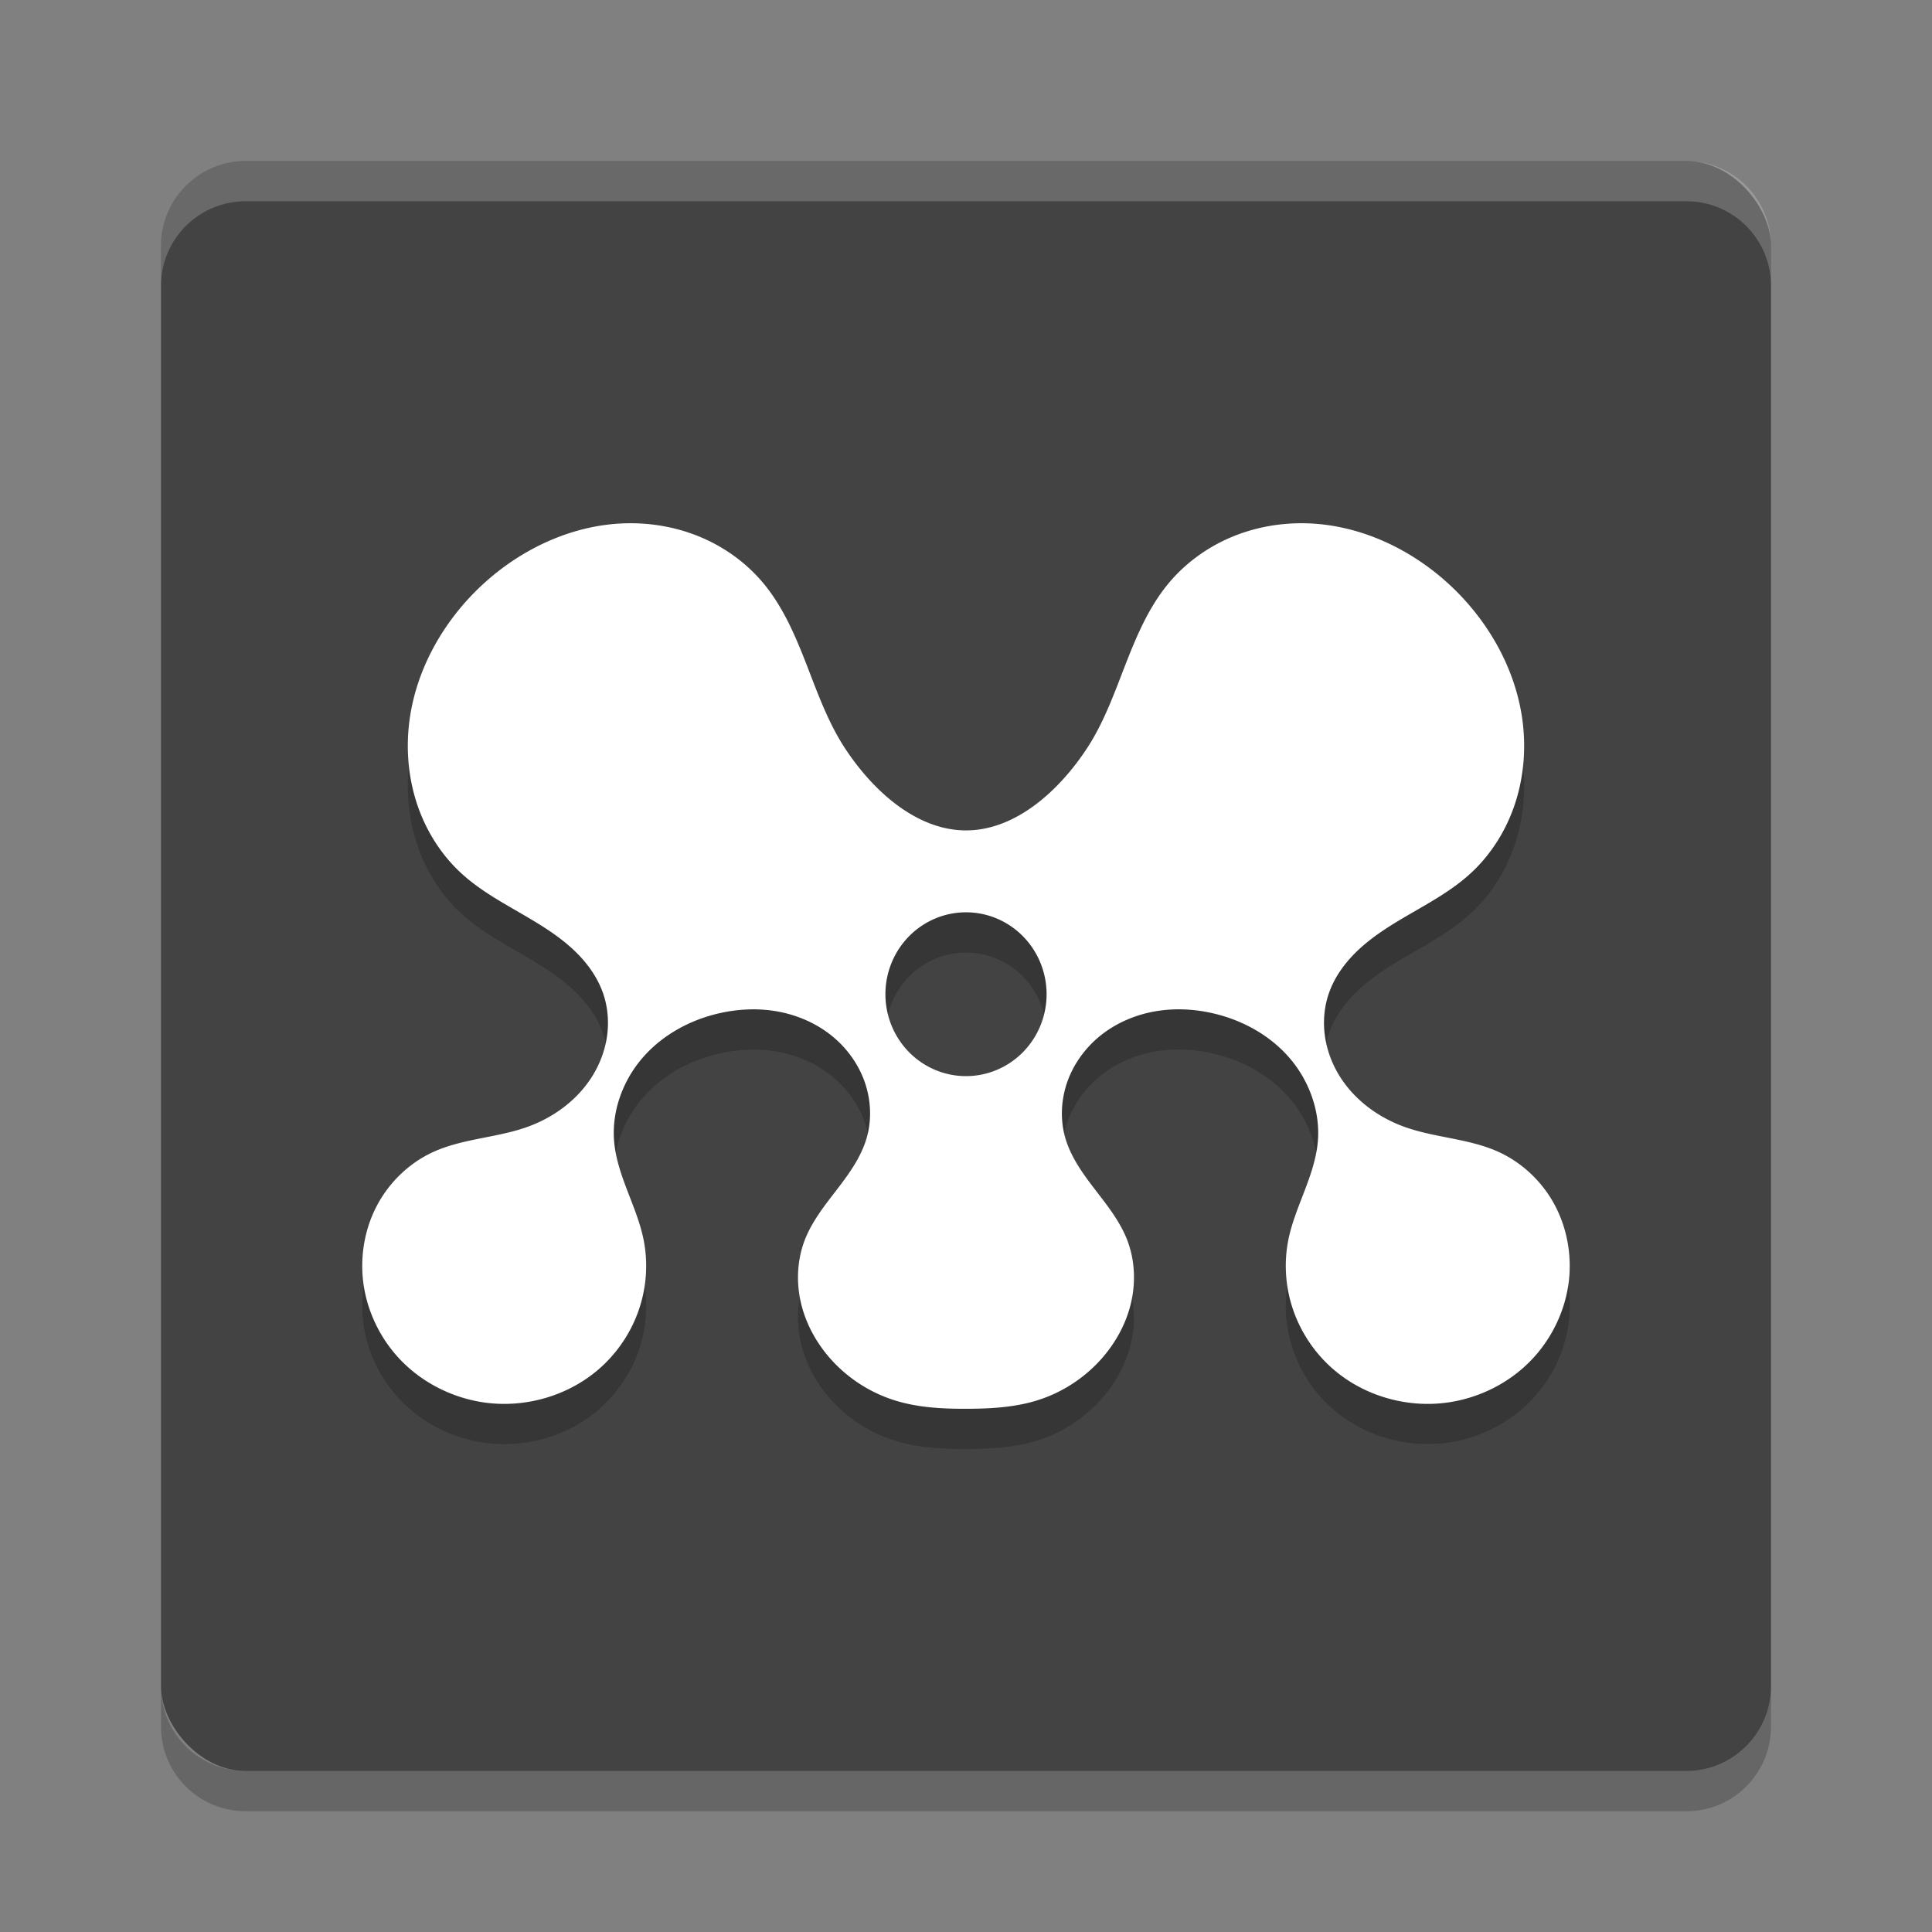 <svg xmlns="http://www.w3.org/2000/svg" width="48" height="48" version="1.1" viewBox="0 0 48 48">
 <rect x="0" y="0" width="48" height="48" fill="#808080" stroke="none"/>
 <rect fill="#434343" width="40" height="40" x="4" y="4" rx="2.105"/>
 <path opacity=".2" d="m15.52 14.002c-1.306 0.041-2.567 0.631-3.533 1.524-0.982 0.908-1.686 2.156-1.828 3.497-0.071 0.671-0.002 1.358 0.217 1.995 0.219 0.637 0.589 1.222 1.081 1.675 0.58 0.534 1.305 0.872 1.971 1.29 0.333 0.209 0.655 0.441 0.931 0.723 0.276 0.282 0.505 0.617 0.632 0.994 0.112 0.335 0.14 0.697 0.09 1.047-0.05 0.35-0.178 0.688-0.364 0.988-0.372 0.599-0.971 1.035-1.629 1.268-0.763 0.27-1.603 0.284-2.338 0.624-0.582 0.269-1.071 0.739-1.377 1.31-0.305 0.571-0.426 1.24-0.352 1.886 0.087 0.758 0.444 1.48 0.98 2.015 0.535 0.535 1.244 0.884 1.986 1 1.089 0.169 2.253-0.185 3.044-0.964 0.396-0.389 0.698-0.876 0.866-1.409 0.169-0.533 0.203-1.111 0.094-1.659-0.084-0.419-0.248-0.816-0.401-1.214-0.152-0.398-0.296-0.806-0.332-1.232-0.065-0.752 0.218-1.517 0.71-2.083 0.491-0.566 1.178-0.938 1.902-1.103 0.468-0.106 0.955-0.13 1.427-0.048 0.472 0.082 0.929 0.271 1.312 0.564 0.383 0.293 0.688 0.691 0.858 1.147 0.17 0.455 0.2 0.968 0.065 1.435-0.139 0.478-0.437 0.889-0.739 1.282s-0.618 0.788-0.798 1.252c-0.198 0.512-0.218 1.089-0.082 1.621 0.136 0.532 0.422 1.021 0.798 1.417 0.415 0.438 0.941 0.766 1.513 0.946 0.573 0.178 1.158 0.209 1.756 0.209 0.599 0 1.223-0.031 1.795-0.211 0.572-0.179 1.098-0.508 1.513-0.946 0.375-0.396 0.662-0.884 0.798-1.417 0.136-0.533 0.116-1.11-0.082-1.621-0.18-0.464-0.496-0.859-0.798-1.252-0.302-0.393-0.6-0.803-0.739-1.282-0.135-0.467-0.105-0.979 0.065-1.435 0.17-0.455 0.476-0.854 0.858-1.147 0.383-0.293 0.84-0.482 1.312-0.564 0.472-0.082 0.96-0.059 1.427 0.048 0.725 0.165 1.411 0.537 1.902 1.103 0.491 0.566 0.775 1.331 0.71 2.083-0.037 0.426-0.18 0.834-0.332 1.232-0.152 0.398-0.317 0.795-0.401 1.214-0.109 0.549-0.075 1.126 0.094 1.659 0.169 0.533 0.47 1.02 0.866 1.409 0.792 0.779 1.955 1.133 3.044 0.964 0.743-0.115 1.451-0.464 1.986-1 0.535-0.535 0.892-1.257 0.98-2.015 0.074-0.645-0.047-1.315-0.352-1.886-0.305-0.571-0.795-1.04-1.377-1.31-0.735-0.34-1.576-0.354-2.338-0.624-0.658-0.233-1.257-0.669-1.629-1.268-0.186-0.299-0.314-0.637-0.364-0.988-0.05-0.35-0.022-0.712 0.09-1.047 0.126-0.377 0.356-0.711 0.632-0.994 0.276-0.282 0.598-0.514 0.931-0.723 0.666-0.418 1.391-0.755 1.971-1.29 0.492-0.453 0.862-1.038 1.081-1.675 0.219-0.637 0.288-1.324 0.217-1.995-0.143-1.341-0.846-2.589-1.828-3.497-0.966-0.894-2.227-1.483-3.533-1.524-0.653-0.02-1.31 0.096-1.912 0.354-0.602 0.258-1.146 0.659-1.562 1.17-0.477 0.586-0.777 1.299-1.052 2.007-0.275 0.708-0.534 1.43-0.95 2.063-0.686 1.044-1.768 2.035-3.003 2.035s-2.317-0.991-3.003-2.035c-0.416-0.633-0.676-1.355-0.95-2.063-0.275-0.708-0.575-1.421-1.052-2.007-0.416-0.512-0.96-0.912-1.562-1.17-0.602-0.258-1.259-0.374-1.912-0.354zm8.48 9.664a2.002 2.035 0 0 1 2.002 2.035 2.002 2.035 0 0 1 -2.002 2.035 2.002 2.035 0 0 1 -2.002 -2.035 2.002 2.035 0 0 1 2.002 -2.035z"/>
 <path fill="#fff" d="m15.52 13.002c-1.306 0.041-2.567 0.631-3.533 1.524-0.982 0.908-1.686 2.156-1.828 3.497-0.071 0.671-0.002 1.358 0.217 1.995 0.219 0.637 0.589 1.222 1.081 1.675 0.58 0.534 1.305 0.872 1.971 1.29 0.333 0.209 0.655 0.441 0.931 0.723 0.276 0.282 0.505 0.617 0.632 0.994 0.112 0.335 0.14 0.697 0.09 1.047-0.05 0.35-0.178 0.688-0.364 0.988-0.372 0.599-0.971 1.035-1.629 1.268-0.763 0.27-1.603 0.284-2.338 0.624-0.582 0.269-1.071 0.739-1.377 1.31-0.305 0.571-0.426 1.24-0.352 1.886 0.087 0.758 0.444 1.48 0.98 2.015 0.535 0.535 1.244 0.884 1.986 1 1.089 0.169 2.253-0.185 3.044-0.964 0.396-0.389 0.698-0.876 0.866-1.409 0.169-0.533 0.203-1.111 0.094-1.659-0.084-0.419-0.248-0.816-0.401-1.214-0.152-0.398-0.296-0.806-0.332-1.232-0.065-0.752 0.218-1.517 0.71-2.083 0.491-0.566 1.178-0.938 1.902-1.103 0.468-0.106 0.955-0.13 1.427-0.048 0.472 0.082 0.929 0.271 1.312 0.564 0.383 0.293 0.688 0.691 0.858 1.147 0.17 0.455 0.2 0.968 0.065 1.435-0.139 0.478-0.437 0.889-0.739 1.282s-0.618 0.788-0.798 1.252c-0.198 0.512-0.218 1.089-0.082 1.621 0.136 0.532 0.422 1.021 0.798 1.417 0.415 0.438 0.941 0.766 1.513 0.946 0.572 0.18 1.157 0.211 1.756 0.211 0.599 0 1.223-0.031 1.795-0.211 0.572-0.179 1.098-0.508 1.513-0.946 0.375-0.396 0.662-0.884 0.798-1.417 0.136-0.533 0.116-1.11-0.082-1.621-0.18-0.464-0.496-0.859-0.798-1.252-0.302-0.393-0.6-0.803-0.739-1.282-0.135-0.467-0.105-0.979 0.065-1.435 0.17-0.455 0.476-0.854 0.858-1.147 0.383-0.293 0.84-0.482 1.312-0.564 0.472-0.082 0.96-0.059 1.427 0.048 0.725 0.165 1.411 0.537 1.902 1.103 0.491 0.566 0.775 1.331 0.71 2.083-0.037 0.426-0.18 0.834-0.332 1.232-0.152 0.398-0.317 0.795-0.401 1.214-0.109 0.549-0.075 1.126 0.094 1.659 0.169 0.533 0.47 1.02 0.866 1.409 0.792 0.779 1.955 1.133 3.044 0.964 0.743-0.115 1.451-0.464 1.986-1 0.535-0.535 0.892-1.257 0.98-2.015 0.074-0.645-0.047-1.315-0.352-1.886-0.305-0.571-0.795-1.04-1.377-1.31-0.735-0.34-1.576-0.354-2.338-0.624-0.658-0.233-1.257-0.669-1.629-1.268-0.186-0.299-0.314-0.637-0.364-0.988-0.05-0.35-0.022-0.712 0.09-1.047 0.126-0.377 0.356-0.711 0.632-0.994 0.276-0.282 0.598-0.514 0.931-0.723 0.666-0.418 1.391-0.755 1.971-1.29 0.492-0.453 0.862-1.038 1.081-1.675 0.219-0.637 0.288-1.324 0.217-1.995-0.143-1.341-0.846-2.589-1.828-3.497-0.966-0.894-2.227-1.483-3.533-1.524-0.653-0.02-1.31 0.096-1.912 0.354-0.602 0.258-1.146 0.659-1.562 1.17-0.477 0.586-0.777 1.299-1.052 2.007-0.275 0.708-0.534 1.43-0.95 2.063-0.686 1.044-1.768 2.035-3.003 2.035s-2.317-0.991-3.003-2.035c-0.416-0.633-0.676-1.355-0.95-2.063-0.275-0.708-0.575-1.421-1.052-2.007-0.416-0.512-0.96-0.912-1.562-1.17-0.602-0.258-1.259-0.374-1.912-0.354zm8.48 9.664a2.002 2.035 0 0 1 2.002 2.035 2.002 2.035 0 0 1 -2.002 2.035 2.002 2.035 0 0 1 -2.002 -2.035 2.002 2.035 0 0 1 2.002 -2.035z"/>
 <path fill="#fff" opacity=".2" d="m6.106 4c-1.166 0-2.106 0.939-2.106 2.106v1c0-1.166 0.939-2.106 2.106-2.106h35.79c1.165 0 2.104 0.939 2.104 2.106v-1c0-1.166-0.939-2.106-2.105-2.106h-35.79z"/>
 <path opacity=".2" d="m4 41.895v1c0 1.166 0.939 2.105 2.106 2.105h35.79c1.165 0 2.104-0.939 2.104-2.105v-1c0 1.166-0.939 2.105-2.105 2.105h-35.79c-1.166 0-2.105-0.939-2.105-2.105z"/>
</svg>
